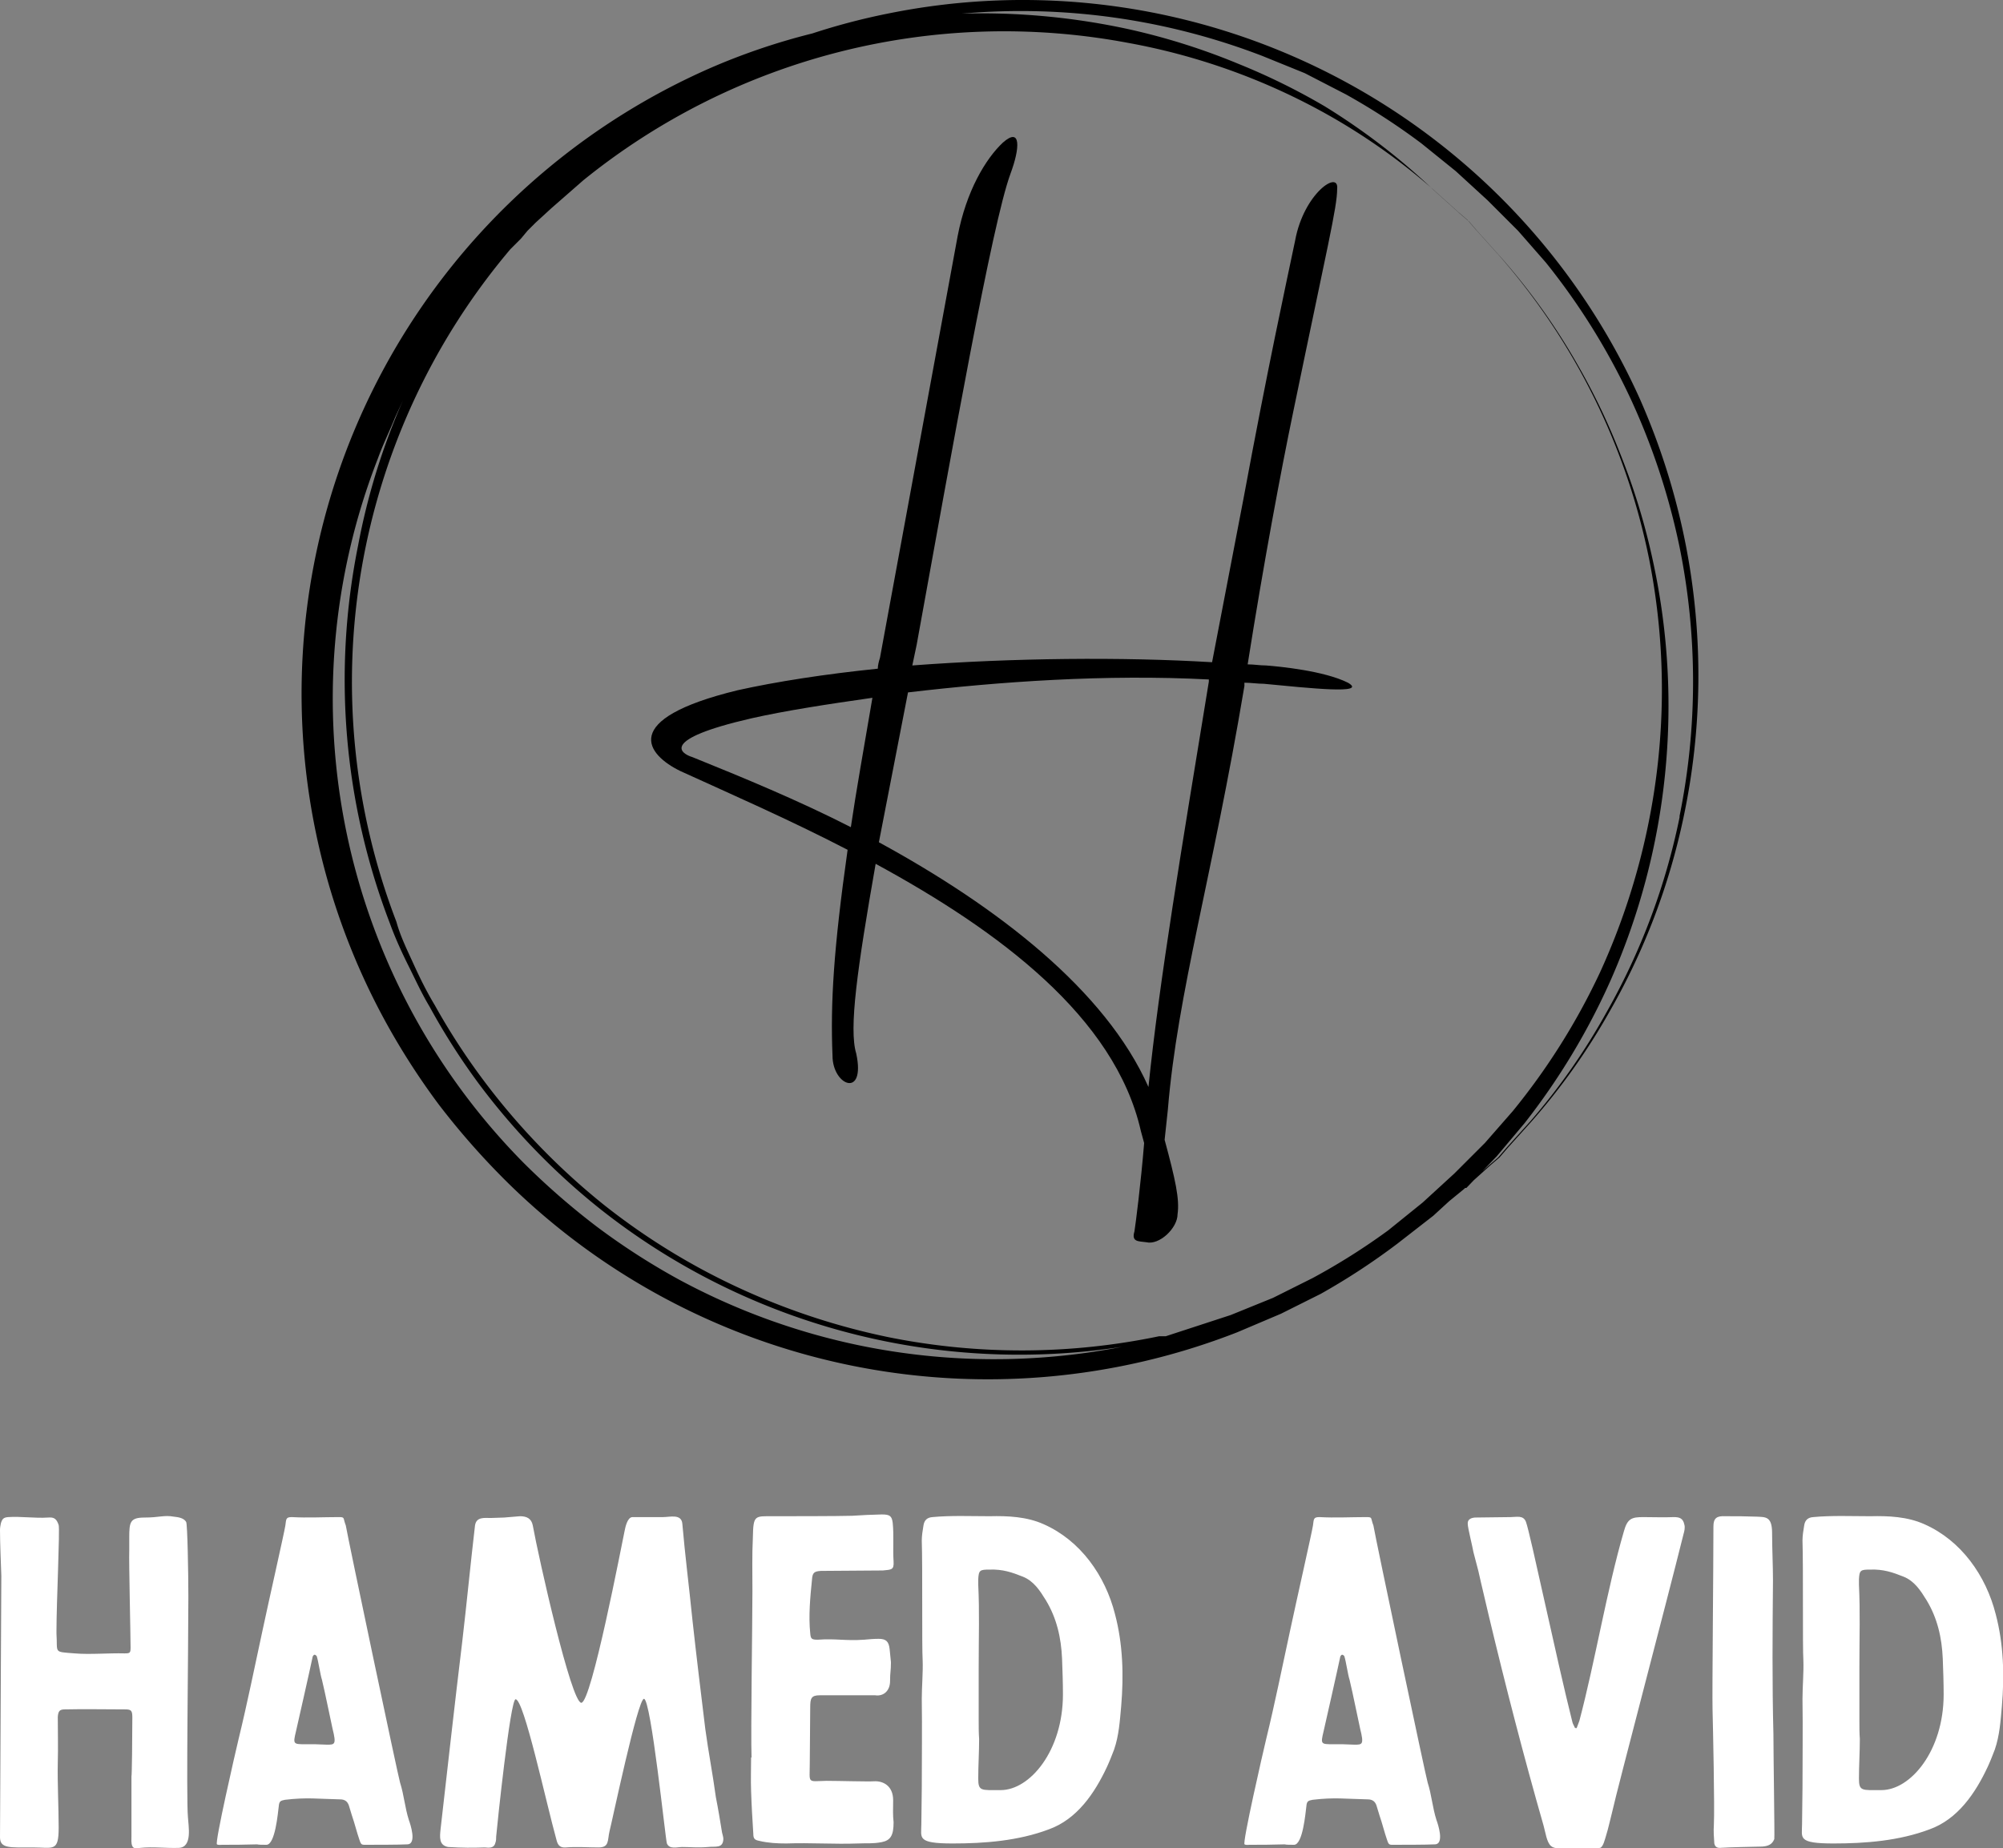 <svg
        width="292.236"
        height="269.731"
        viewBox="0 0 292.236 269.731"
        className="block lg:hidden h-10 w-auto"
      >
        <rect x="0" y="0" width="292.236" height="269.731" fill="#808080" stroke="none"/>
        <defs id="SvgjsDefs25479">
          <linearGradient id="SvgjsLinearGradient25486">
            <stop
              id="SvgjsStop25487"
              stopColor="#b88746"
              offset="0"
            ></stop>
            <stop
              id="SvgjsStop25488"
              stopColor="#fdf5a6"
              offset="1"
            ></stop>
          </linearGradient>
          <linearGradient id="SvgjsLinearGradient25489">
            <stop
              id="SvgjsStop25490"
              stopColor="#b88746"
              offset="0"
            ></stop>
            <stop
              id="SvgjsStop25491"
              stopColor="#fdf5a6"
              offset="1"
            ></stop>
          </linearGradient>
        </defs>
        <g
          id="SvgjsG25480"
          featurekey="symbolContainer"
          transform="matrix(1.932,0,0,1.932,43.928,0.055)"
          fill="url(#SvgjsLinearGradient25486)"
        >
          <path
            xmlns="http://www.w3.org/2000/svg"
            d="M104.6 41.3a52.2 52.2 0 0 0-3.5-11.2A51.1 51.1 0 0 0 44.3 1a49.6 49.6 0 0 0-5.7 1.5 49.1 49.1 0 0 0-7.9 2.7A51.6 51.6 0 0 0 6.3 77a53.7 53.7 0 0 0 4.1 6.4 57 57 0 0 0 5 5.7 51.7 51.7 0 0 0 55.3 11.5l3.3-1.4 3-1.5a50.9 50.9 0 0 0 5.8-3.8l2.7-2.1 1.2-1.1 1.1-.9 2-1.8.7-.6.6-.7 1.8-2a48.5 48.5 0 0 0 5.9-8.3 50.4 50.4 0 0 0 5.6-14.7 51.6 51.6 0 0 0 .2-20.4zM87.1 88.6l-1.2 1.1-1.2 1.1-2.6 2.1a49.5 49.5 0 0 1-5.7 3.6l-3 1.5-3.2 1.3-4.9 1.6h-.5a50.9 50.9 0 0 1-20.3.1 51.8 51.8 0 0 1-11.1-3.6A50.5 50.5 0 0 1 22.9 91a52 52 0 0 1-9.1-9.4 50.3 50.3 0 0 1-3.7-5.7c-.6-1-1.1-2-1.6-3.1s-1-2.1-1.3-3.2a50.6 50.6 0 0 1 8.6-50.8l.8-.8.5-.6.6-.6 1.2-1.1 2.4-2.1A50.5 50.5 0 0 1 62.4 3.2a48.5 48.5 0 0 1 14.7 5.2 47 47 0 0 1 8.3 5.8l2 1.8.7.6.6.7 1.8 2a49.7 49.7 0 0 1 11.3 22.9 50.8 50.8 0 0 1-.1 20.2 51.6 51.6 0 0 1-3.6 11 50.2 50.2 0 0 1-6.6 10.5l-2.1 2.4zm-44.9 13a50.1 50.1 0 0 1-13.7-5 51.8 51.8 0 0 1-6.2-4 55.2 55.2 0 0 1-5.5-4.8 49.9 49.9 0 0 1-11-53.2c.4-1.1.9-2.1 1.3-3.1l.6-1.3a50.2 50.2 0 0 0-3.4 11 51.3 51.3 0 0 0 2.4 28.5c.4 1.1.9 2.2 1.4 3.2s1 2.1 1.6 3.1a50.6 50.6 0 0 0 3.7 5.8 51.5 51.5 0 0 0 9.2 9.5 50.9 50.9 0 0 0 10.7 6.5 51 51 0 0 0 28.7 3.9 50.3 50.3 0 0 1-19.8-.1zm61.9-39.9a50.2 50.2 0 0 1-5.5 14.7 48.4 48.4 0 0 1-5.8 8.3l-1.8 2-.6.7-.7.6-1.9 1.7h.2l2.3-2.4 2.1-2.5A51.3 51.3 0 0 0 98.9 74a51.4 51.4 0 0 0 3.2-31.6 49.6 49.6 0 0 0-2.5-8.2 49.4 49.4 0 0 0-3.1-6.5 48.7 48.7 0 0 0-5.9-8.3l-1.8-2-.6-.7-.7-.6-2-1.8A49.9 49.9 0 0 0 77.3 8a49.3 49.3 0 0 0-6.5-3.2 49.8 49.8 0 0 0-8.2-2.6A52.2 52.2 0 0 0 49.9 1a50.8 50.8 0 0 1 22.7 3.2l3.2 1.3 3.1 1.6a50.1 50.1 0 0 1 5.7 3.7l2.6 2.1 1.2 1.1 1.2 1.1 2.3 2.3 2.1 2.4a50.4 50.4 0 0 1 6.5 10.5 51.6 51.6 0 0 1 3.6 11 51.1 51.1 0 0 1 0 20.3z"
          ></path>
        </g>
        <g
          id="SvgjsG25481"
          featurekey="monogramFeature-0"
          transform="matrix(2.622,0,0,2.622,105.732,-43.064)"
          fill="url(#SvgjsLinearGradient25489)"
        >
          <path d="M15.9 26.1 c-1.02 2.76 -3.24 15.3 -5.22 26.22 l-0.24 1.14 c5.58 -0.42 11.7 -0.48 16.68 -0.18 l1.74 -9.06 c1.38 -7.44 2.34 -11.82 2.88 -14.4 c0.48 -2.64 2.46 -3.96 2.34 -2.88 c0 1.02 -0.54 3.18 -2.46 12.48 c-0.66 3.18 -1.62 8.28 -2.52 13.98 c0.36 0 0.66 0.06 1.02 0.06 c0.78 0.06 3.24 0.3 4.56 0.96 c1.14 0.66 -2.16 0.3 -4.68 0.06 c-0.36 0 -0.72 -0.06 -1.08 -0.06 l0 0.18 c-1.8 10.74 -3.72 17.04 -4.26 23.58 l-0.18 1.68 c0.6 2.22 0.84 3.3 0.72 4.14 c0 0.78 -1.02 1.74 -1.74 1.56 c-0.42 -0.06 -0.84 0 -0.66 -0.6 c0.06 -0.36 0.36 -2.7 0.54 -4.92 l-0.18 -0.66 c-1.44 -6.36 -7.92 -11.16 -14.76 -14.88 c-1.02 5.82 -1.5 9.18 -1.08 10.56 c0.54 2.52 -1.32 1.8 -1.32 0.12 c-0.12 -2.94 0.06 -5.94 0.84 -11.46 c-3.24 -1.68 -6.54 -3.12 -9.3 -4.38 c-1.86 -0.9 -3.48 -2.88 3.18 -4.5 c2.16 -0.48 4.86 -0.9 7.8 -1.2 c0 -0.18 0.06 -0.42 0.12 -0.6 l4.32 -23.46 c0.48 -2.52 1.56 -4.32 2.52 -5.22 c1.02 -0.9 0.96 0.3 0.42 1.74 z M26.94 54.36 l0 -0.12 c-5.76 -0.3 -11.64 0.12 -16.74 0.72 l-1.62 8.34 c6.6 3.6 12.6 8.22 15 13.62 c0.6 -5.88 1.86 -13.38 3.36 -22.56 z M-1.8 58.56 c2.82 1.14 5.88 2.4 8.82 3.9 c0.3 -2.04 0.72 -4.38 1.2 -7.2 c-2.52 0.36 -4.86 0.72 -6.72 1.14 c-5.22 1.2 -3.9 1.98 -3.3 2.16 z"></path>
        </g>
        <g
          id="SvgjsG25482"
          featurekey="nameFeature-0"
          transform="matrix(1.609,0,0,1.609,-3.218,205.298)"
          fill="#ffffff"
        >
          <path d="M14 28.16 c0 1.8 -0.04 5.36 -0.08 5.36 l0 5.44 c0 0.24 -0.04 0.64 0.08 0.88 c0.12 0.28 0.48 0.2 0.72 0.16 c1.16 -0.12 2.32 0.04 3.48 0 c1.28 -0.04 0.88 -2 0.84 -2.8 c-0.16 -1.76 0.04 -15.16 0.04 -19.96 c0 -2.16 -0.08 -6.6 -0.2 -6.8 c-0.2 -0.36 -0.72 -0.44 -1.12 -0.48 c-0.88 -0.16 -1.32 0.08 -2.64 0.08 s-1.4 0.4 -1.4 1.8 l0 1.2 c-0.04 0.96 0.12 7.68 0.12 8.76 c0 0.52 -0.04 0.56 -0.56 0.56 c-1.32 -0.04 -3.16 0.12 -4.52 0 c-1.96 -0.16 -1.52 0 -1.64 -1.8 l0 -0.24 c0 -2.56 0.32 -9.2 0.2 -9.6 c-0.2 -0.6 -0.44 -0.72 -0.96 -0.68 c-1.2 0.08 -2.44 -0.12 -3.64 -0.04 c-0.4 0.04 -0.52 0.16 -0.64 0.56 c-0.04 0.2 -0.08 0.4 -0.08 0.6 c0 1.24 0.08 2.92 0.12 4.16 l-0.12 23.72 c0 1.04 0.92 0.92 2.96 0.92 c1.88 0 2.36 0.44 2.36 -1.8 c0 -1.8 -0.12 -4.08 -0.08 -5.88 c0.04 -1.4 0 -2.76 0 -4.16 c0.04 -0.52 0.16 -0.68 0.64 -0.68 c1.76 -0.04 3.68 0 5.44 0 c0.56 0 0.68 0.08 0.68 0.72 z M25.316 39.68 c0.12 0.04 0.48 0.04 0.84 0.04 c0.8 0 1.04 -2.88 1.12 -3.48 c0.04 -0.48 0.16 -0.52 0.56 -0.6 c2 -0.24 3 -0.08 5 -0.04 c0.44 0 0.68 0.2 0.8 0.56 l0.28 0.92 c0.24 0.68 0.44 1.52 0.68 2.2 c0.16 0.48 0.2 0.44 0.68 0.44 c0.64 0 2.96 0 3.64 -0.04 c0.92 0 0.28 -1.88 0.16 -2.2 c-0.36 -1.12 -0.44 -2.28 -0.8 -3.4 c-0.16 -0.48 -4.72 -22.12 -4.92 -23.32 c-0.28 -0.72 -0.04 -0.76 -0.68 -0.76 c-1.36 0 -2.8 0.08 -4.2 0 c-0.56 0 -0.52 0.16 -0.6 0.76 c-0.08 0.56 -1.52 6.92 -2.08 9.56 c-0.72 3.32 -1.36 6.52 -2.16 9.8 c-0.28 1.16 -2.2 9.52 -1.96 9.56 c0.12 0.08 0.32 0.04 0.48 0.04 c1 0 1.92 0 3.16 -0.04 z M30.556 30.6 l-0.84 0 c-1.12 0 -1.16 0 -0.88 -1.16 c0.2 -0.88 1.28 -5.64 1.52 -6.8 c0.04 -0.08 0.12 -0.16 0.16 -0.16 c0.08 0 0.16 0.08 0.2 0.12 c0.16 0.48 0.32 1.68 0.48 2.16 c0.36 1.52 0.6 2.8 0.96 4.44 c0.36 1.44 0.2 1.44 -0.52 1.44 c-0.36 0 -0.72 -0.04 -1.08 -0.04 z M47.712 10.04 c-0.4 0 -0.8 0.04 -1.2 0.04 c-0.6 0 -1.32 -0.12 -1.44 0.68 c-0.4 3.4 -0.76 7.16 -1.16 10.56 c-0.68 5.6 -1.32 11.36 -1.96 16.96 c-0.08 0.76 -0.16 1.48 0.68 1.64 c1.28 0.08 2.24 0.08 3.32 0.04 c0.4 0.04 0.84 0.08 0.96 -0.4 c0.08 -0.2 0.08 -0.4 0.08 -0.6 c0.08 -0.92 1.28 -12.44 1.76 -12.44 c0.76 0 2.76 9.36 3.72 12.8 c0.12 0.48 0.36 0.68 0.84 0.64 c1 -0.08 1.96 0 2.96 0 s0.8 -0.64 1 -1.48 c0.24 -0.92 2.56 -12 3.12 -12 c0.64 0 1.96 12.84 2.08 13.12 c0.24 0.56 0.92 0.32 1.4 0.32 c0.72 0 1.4 0.08 2.32 0 c0.68 -0.08 1.36 0.16 1.4 -0.72 c0 -0.2 -0.08 -0.4 -0.12 -0.6 c-0.16 -1 -0.36 -2.2 -0.56 -3.2 c-0.28 -2.08 -0.68 -4.12 -0.96 -6.2 c-0.4 -3.28 -0.8 -6.56 -1.16 -9.84 c-0.28 -2.8 -0.68 -5.96 -0.92 -8.76 c-0.08 -0.92 -1.12 -0.6 -1.76 -0.6 l-2.76 0 c-0.44 0 -0.64 0.84 -0.72 1.28 c-0.24 1.12 -3 15.56 -3.92 15.56 s-3.88 -13.2 -4.4 -16.08 c-0.12 -0.64 -0.56 -0.84 -1.16 -0.84 z M70.148 31.8 l-0.04 0 c0 1 -0.04 2.04 0 3.08 c0.04 1.28 0.12 2.56 0.2 3.84 c0 0.44 0.12 0.56 0.52 0.64 c0.84 0.2 1.64 0.24 2.48 0.24 c2.16 -0.08 4.32 0.08 6.48 0 c0.88 -0.04 1.28 0.04 2.16 -0.12 c0.8 -0.16 1.08 -0.6 1.08 -1.8 c-0.08 -0.76 -0.04 -1.08 -0.04 -2 c0 -1.32 -0.92 -1.76 -1.72 -1.72 c-0.56 0.04 -3.24 -0.04 -4.32 -0.04 c-1.8 0.04 -1.52 0.28 -1.52 -1.6 c0 -1.52 0.04 -3.48 0.04 -5.04 c0 -0.84 0.08 -1.12 0.88 -1.12 l5 0 c0.8 0.12 1.36 -0.44 1.36 -1.28 s0.08 -0.88 0.08 -1.72 l-0.12 -1.2 c-0.08 -0.68 -0.32 -0.92 -1 -0.92 c-0.44 0 -0.88 0.04 -1.32 0.08 c-1.72 0.12 -2.52 -0.12 -4.2 0 c-0.56 0 -0.64 -0.08 -0.68 -0.6 c-0.16 -1.56 0 -3.28 0.16 -4.84 c0.04 -0.64 0.2 -0.76 0.8 -0.8 l5.64 -0.04 c0.76 -0.08 1 -0.04 0.96 -0.8 c-0.08 -1.16 0.04 -2.36 -0.08 -3.52 c-0.08 -0.64 -0.28 -0.76 -1 -0.76 c-1.2 0.04 -1.48 0.04 -2.68 0.12 c-1.2 0.04 -6 0.04 -7.16 0.04 c-1.68 0 -1.8 -0.12 -1.84 1.92 c-0.08 1.6 -0.04 3.24 -0.04 4.88 c0 2.8 -0.16 12.84 -0.08 15.08 z M102.384 32.64 c0.24 -0.52 0.44 -1.04 0.64 -1.56 c0.44 -1.28 0.52 -2.6 0.64 -3.92 c0.24 -2.8 0.16 -5.64 -0.56 -8.36 c-0.88 -3.48 -3.12 -6.68 -6.48 -8.16 c-1.52 -0.68 -3.24 -0.76 -4.88 -0.72 c-1.72 0 -3.48 -0.08 -5.2 0.08 c-0.48 0.04 -0.72 0.28 -0.8 0.72 c-0.08 0.48 -0.16 0.96 -0.16 1.4 c0.08 2.44 0 9.68 0.08 10.88 c0.04 1.08 -0.08 2.4 -0.08 3.48 c0.04 2.68 0 5.4 0 8.08 c0 1.12 -0.04 2.2 -0.04 3.32 c0 1.2 -0.44 1.72 2.84 1.72 c2.92 0 5.96 -0.24 8.72 -1.28 c2.56 -0.92 4.16 -3.28 5.28 -5.68 z M90.744 28.48 l0 -4.8 c0 -3.04 0.08 -5 -0.04 -7.56 l0 -0.48 c0.04 -0.84 0.16 -0.88 1.04 -0.88 c1.16 -0.04 2 0.24 3 0.64 s1.56 1.28 2.08 2.12 c1 1.64 1.4 3.44 1.48 5.32 c0.04 1.08 0.08 2.16 0.08 3.24 c0 5.12 -3 8.68 -5.64 8.68 c-1.76 0 -2.04 0.12 -2.04 -1.04 c0 -1.2 0.08 -2.4 0.08 -3.6 c-0.04 -0.52 -0.04 -1.08 -0.04 -1.64 z M118.496 39.68 c0.12 0.04 0.48 0.04 0.84 0.04 c0.8 0 1.04 -2.88 1.12 -3.48 c0.04 -0.48 0.16 -0.52 0.56 -0.6 c2 -0.24 3 -0.08 5 -0.04 c0.44 0 0.68 0.2 0.8 0.56 l0.28 0.92 c0.24 0.68 0.44 1.52 0.68 2.2 c0.16 0.48 0.2 0.44 0.68 0.44 c0.64 0 2.96 0 3.64 -0.04 c0.92 0 0.28 -1.88 0.16 -2.2 c-0.36 -1.12 -0.44 -2.28 -0.8 -3.4 c-0.16 -0.48 -4.72 -22.12 -4.92 -23.32 c-0.28 -0.72 -0.04 -0.76 -0.68 -0.76 c-1.36 0 -2.8 0.08 -4.2 0 c-0.56 0 -0.52 0.16 -0.6 0.76 c-0.08 0.56 -1.52 6.92 -2.08 9.56 c-0.72 3.32 -1.36 6.52 -2.16 9.8 c-0.28 1.16 -2.2 9.52 -1.96 9.56 c0.12 0.08 0.32 0.04 0.48 0.04 c1 0 1.92 0 3.16 -0.04 z M123.736 30.6 l-0.84 0 c-1.12 0 -1.16 0 -0.88 -1.16 c0.2 -0.88 1.28 -5.64 1.52 -6.8 c0.04 -0.08 0.12 -0.16 0.16 -0.16 c0.08 0 0.16 0.08 0.2 0.12 c0.16 0.48 0.32 1.68 0.48 2.16 c0.36 1.52 0.6 2.8 0.96 4.44 c0.36 1.44 0.2 1.44 -0.52 1.44 c-0.36 0 -0.72 -0.04 -1.08 -0.04 z M143.852 40.04 c0.6 0 2.8 0.04 3.24 -0.04 c0.28 -0.08 0.44 -0.8 0.52 -1.04 c0.24 -0.76 0.4 -1.56 0.6 -2.32 c0.44 -2 4.88 -18.8 6.44 -25.08 c0.08 -0.28 0.16 -0.6 0.08 -0.88 c-0.12 -0.6 -0.48 -0.68 -0.96 -0.68 c-0.92 0.04 -1.84 0 -2.76 0 c-1.04 0 -1.44 0.12 -1.76 1.28 c-1.56 5.36 -2.6 11.76 -4.04 17.2 l-0.24 0.64 c0 0.04 -0.16 0 -0.16 0 c-0.08 -0.2 -0.2 -0.36 -0.24 -0.56 c-1.44 -5.72 -3.8 -17.04 -4.2 -18.12 c-0.24 -0.64 -0.84 -0.44 -1.4 -0.44 c-1.12 0 -2.16 0.04 -3.24 0.04 c-0.4 0.04 -0.68 0.2 -0.64 0.6 c0 0.32 0.44 2.08 0.52 2.56 l0.44 1.68 c0.28 1.28 0.68 2.88 0.96 4.12 c1.52 6.36 3.16 12.72 4.96 19 c0.16 0.56 0.28 1.52 0.68 1.84 c0.32 0.28 0.84 0.16 1.2 0.2 z M162.808 29.68 c-0.12 -4.56 -0.08 -9.4 -0.04 -13.92 c0 -1.4 -0.08 -2.92 -0.08 -4.32 c0 -1.52 -0.6 -1.44 -1.4 -1.48 c-1.16 -0.04 -1.68 -0.04 -2.84 -0.04 c-0.76 -0.04 -1.08 0.16 -1.08 0.92 c0 3.92 -0.12 15 -0.08 16.6 s0.2 8.88 0.12 10.48 c-0.04 0.56 0 1.12 0.04 1.68 c0.04 0.2 0.16 0.4 0.48 0.4 c1.32 -0.08 2.56 -0.08 3.88 -0.12 c0.48 -0.04 0.88 -0.16 1.08 -0.68 c0.04 -0.28 -0.08 -7.6 -0.08 -9.52 z M182.244 32.64 c0.24 -0.52 0.44 -1.04 0.64 -1.56 c0.44 -1.28 0.52 -2.6 0.64 -3.92 c0.24 -2.8 0.16 -5.64 -0.56 -8.36 c-0.88 -3.48 -3.12 -6.68 -6.48 -8.16 c-1.52 -0.68 -3.24 -0.76 -4.88 -0.72 c-1.72 0 -3.48 -0.08 -5.2 0.08 c-0.48 0.04 -0.72 0.28 -0.8 0.72 c-0.08 0.48 -0.16 0.96 -0.16 1.4 c0.08 2.44 0 9.68 0.08 10.88 c0.04 1.08 -0.08 2.4 -0.08 3.48 c0.04 2.68 0 5.4 0 8.08 c0 1.12 -0.04 2.2 -0.04 3.32 c0 1.2 -0.44 1.72 2.84 1.72 c2.92 0 5.96 -0.24 8.72 -1.28 c2.56 -0.92 4.16 -3.28 5.28 -5.68 z M170.604 28.48 l0 -4.8 c0 -3.04 0.08 -5 -0.04 -7.56 l0 -0.48 c0.04 -0.84 0.16 -0.88 1.04 -0.88 c1.16 -0.04 2 0.24 3 0.64 s1.56 1.28 2.08 2.12 c1 1.64 1.4 3.44 1.48 5.32 c0.04 1.08 0.08 2.16 0.08 3.24 c0 5.12 -3 8.68 -5.64 8.68 c-1.76 0 -2.04 0.12 -2.04 -1.04 c0 -1.2 0.08 -2.4 0.08 -3.6 c-0.04 -0.52 -0.04 -1.08 -0.04 -1.64 z"></path>
        </g>
      </svg> 